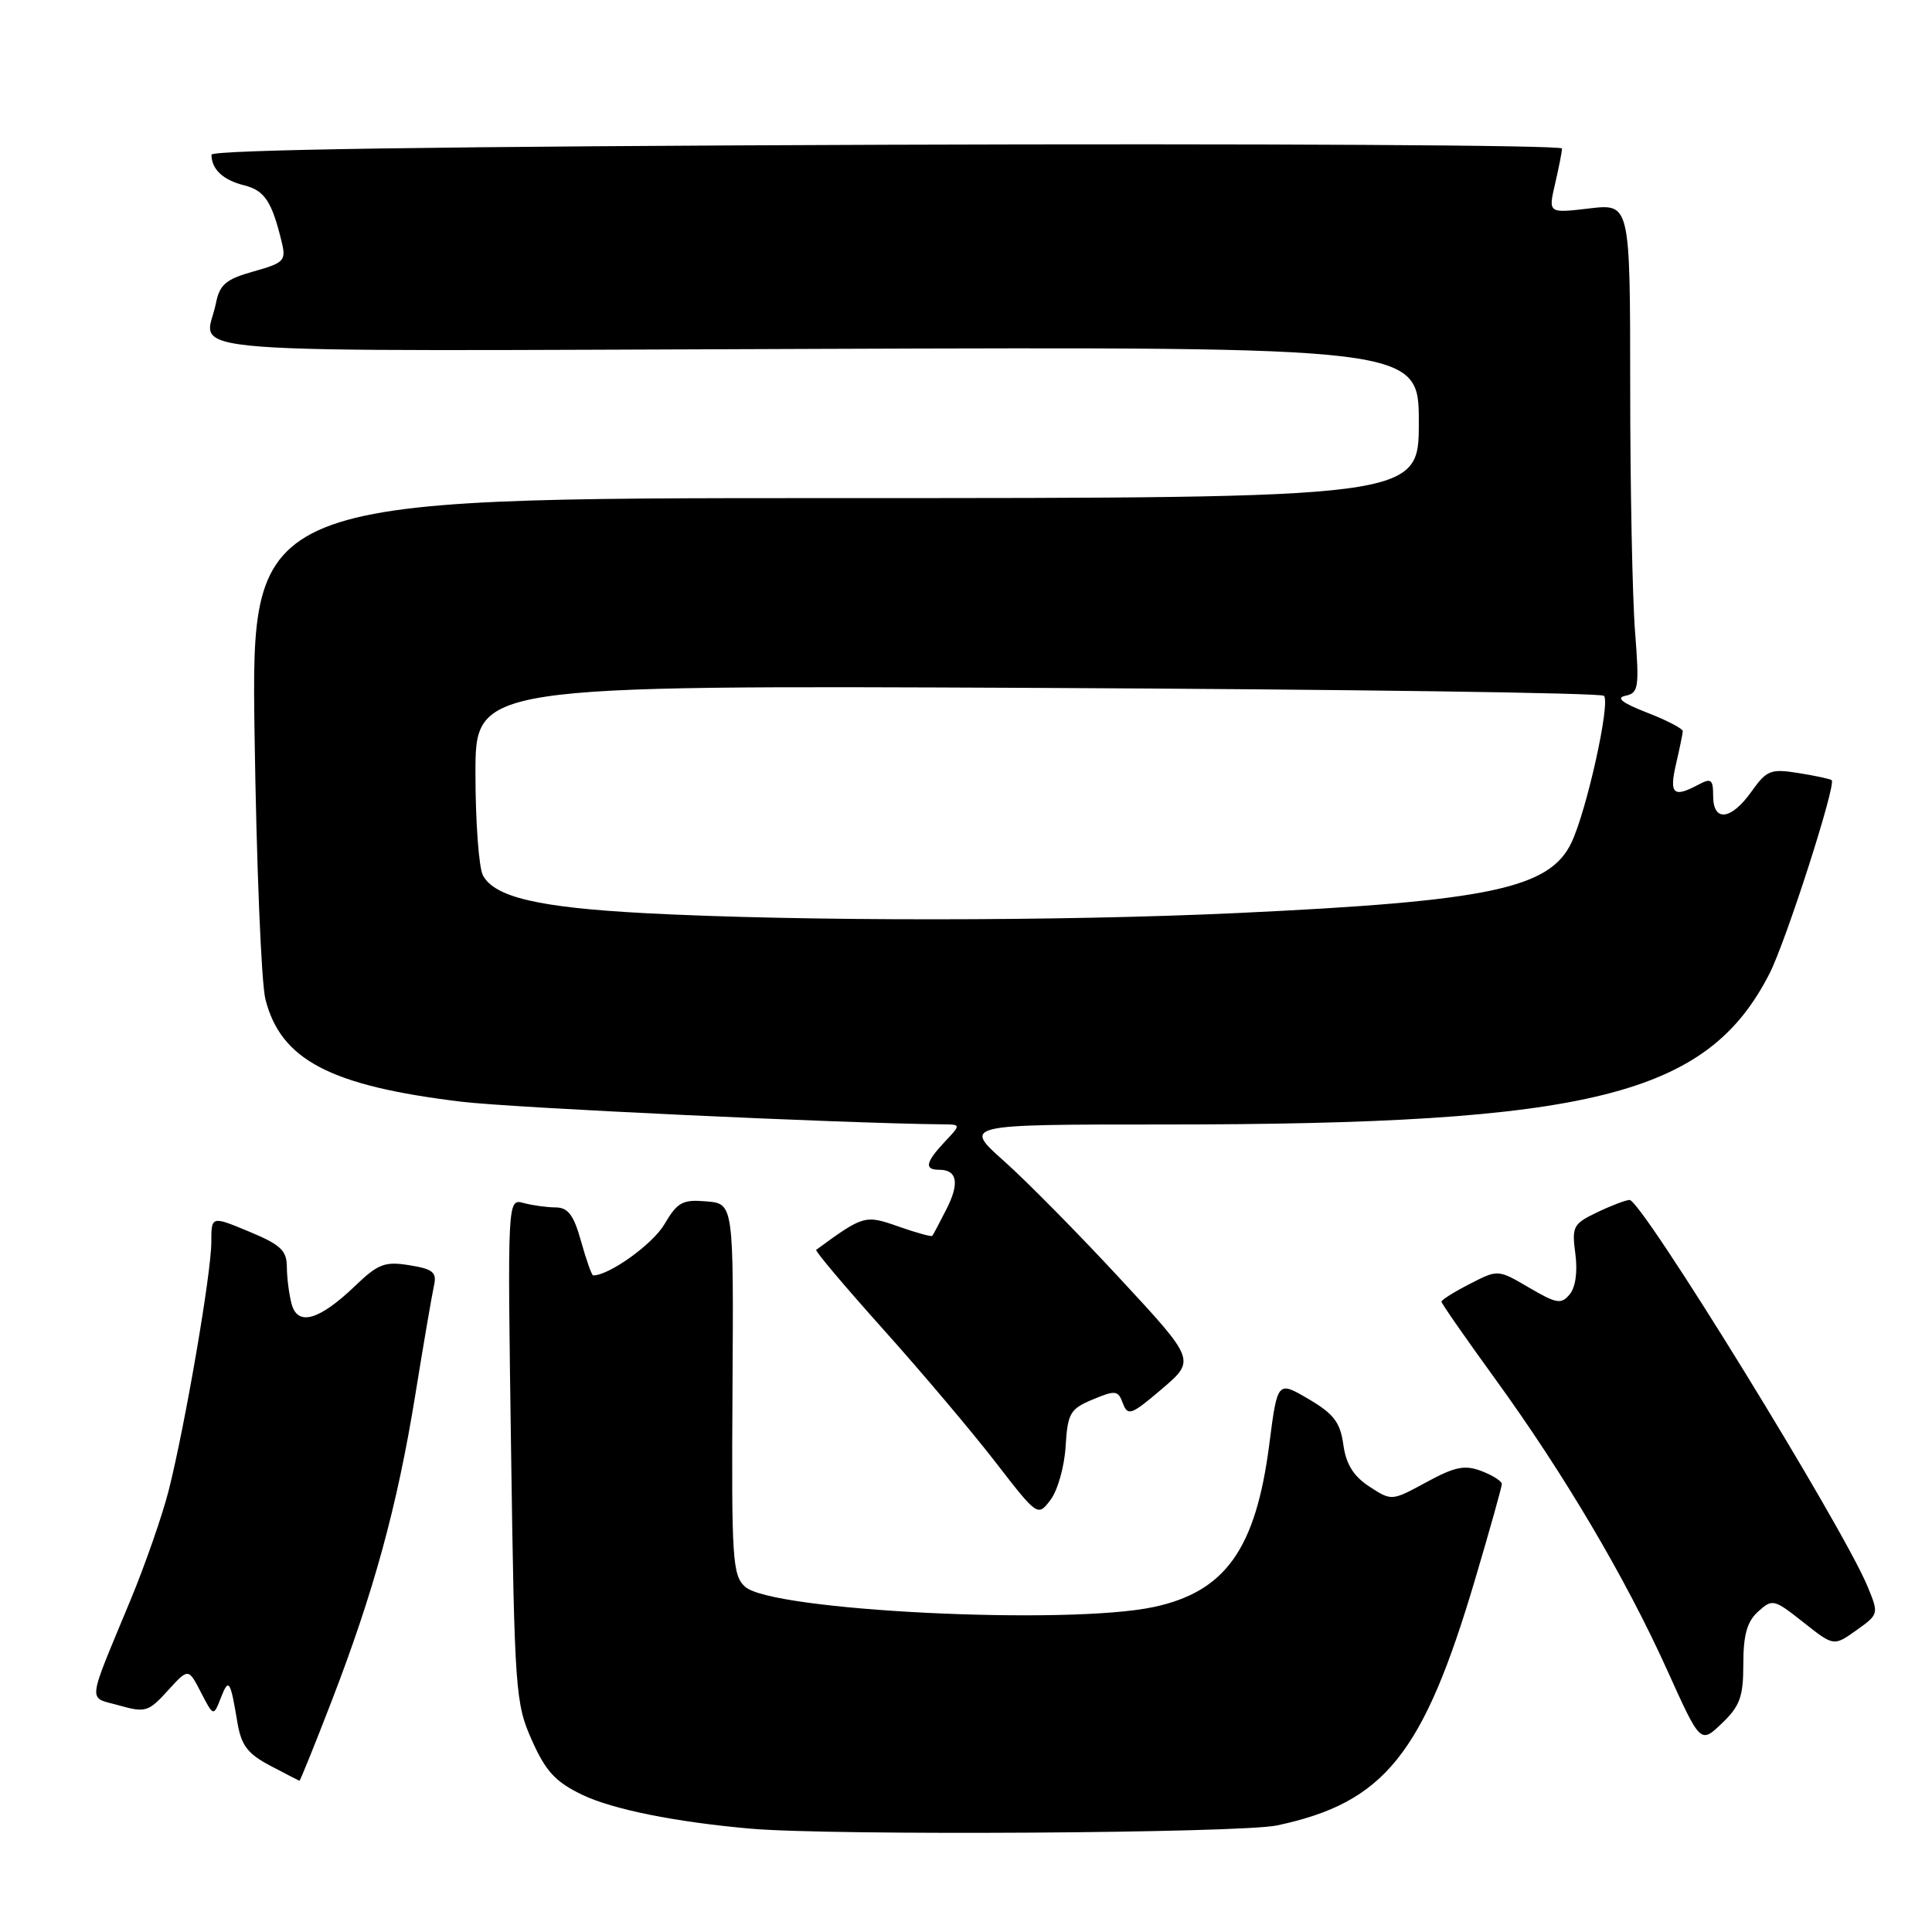 <?xml version="1.0" encoding="UTF-8" standalone="no"?>
<!DOCTYPE svg PUBLIC "-//W3C//DTD SVG 1.1//EN" "http://www.w3.org/Graphics/SVG/1.1/DTD/svg11.dtd" >
<svg xmlns="http://www.w3.org/2000/svg" xmlns:xlink="http://www.w3.org/1999/xlink" version="1.1" viewBox="0 0 256 256">
 <g >
 <path fill="currentColor"
d=" M 169.20 241.88 C 183.45 238.86 188.59 232.47 195.46 209.27 C 197.41 202.70 199.00 197.01 199.00 196.64 C 199.00 196.26 197.79 195.49 196.30 194.92 C 194.08 194.08 192.79 194.34 189.00 196.40 C 184.40 198.90 184.40 198.90 181.45 196.98 C 179.34 195.60 178.36 194.02 178.00 191.43 C 177.59 188.47 176.74 187.35 173.39 185.38 C 169.27 182.96 169.27 182.96 168.18 191.44 C 166.39 205.25 162.38 210.89 152.91 212.93 C 141.49 215.38 102.26 213.45 98.74 210.26 C 97.05 208.74 96.92 206.68 97.06 184.05 C 97.21 159.50 97.21 159.50 93.61 159.19 C 90.43 158.92 89.77 159.28 88.02 162.25 C 86.46 164.88 80.72 169.00 78.60 169.00 C 78.41 169.00 77.69 166.97 77.00 164.50 C 76.02 160.99 75.28 160.00 73.62 159.99 C 72.45 159.98 70.54 159.72 69.37 159.40 C 67.24 158.83 67.24 158.83 67.72 192.16 C 68.18 224.14 68.30 225.71 70.48 230.60 C 72.31 234.71 73.60 236.11 77.13 237.81 C 81.15 239.75 89.54 241.44 99.50 242.31 C 110.15 243.25 164.33 242.91 169.20 241.88 Z  M 43.91 225.49 C 49.52 210.96 52.62 199.64 55.00 185.00 C 56.11 178.12 57.24 171.55 57.50 170.38 C 57.90 168.58 57.40 168.16 54.25 167.65 C 50.99 167.12 50.10 167.46 47.02 170.42 C 42.26 174.97 39.44 175.76 38.64 172.78 C 38.30 171.53 38.02 169.32 38.01 167.88 C 38.00 165.69 37.19 164.93 33.00 163.19 C 28.00 161.11 28.00 161.11 28.00 164.60 C 28.00 168.69 24.53 188.86 22.35 197.50 C 21.51 200.80 19.24 207.32 17.30 212.00 C 11.43 226.18 11.58 224.79 15.79 225.98 C 19.25 226.96 19.68 226.83 22.23 224.02 C 24.96 221.02 24.96 221.02 26.62 224.24 C 28.29 227.46 28.29 227.46 29.26 224.98 C 30.31 222.29 30.52 222.60 31.46 228.25 C 31.97 231.27 32.81 232.38 35.80 233.96 C 37.83 235.03 39.58 235.93 39.68 235.96 C 39.77 235.98 41.68 231.27 43.91 225.49 Z  M 231.00 220.47 C 231.00 216.62 231.50 214.86 232.96 213.54 C 234.85 211.83 235.06 211.88 238.95 214.96 C 242.98 218.15 242.98 218.15 245.98 216.02 C 248.96 213.89 248.97 213.86 247.45 210.19 C 244.17 202.25 217.54 159.00 215.93 159.00 C 215.46 159.00 213.53 159.73 211.65 160.63 C 208.45 162.16 208.26 162.51 208.74 166.12 C 209.06 168.49 208.77 170.57 207.99 171.51 C 206.87 172.86 206.26 172.75 202.61 170.62 C 198.49 168.20 198.49 168.20 194.75 170.13 C 192.69 171.18 191.00 172.24 191.00 172.48 C 191.00 172.71 194.20 177.31 198.11 182.70 C 207.26 195.32 215.38 209.06 220.92 221.32 C 225.32 231.07 225.32 231.07 228.16 228.35 C 230.56 226.05 231.00 224.83 231.00 220.47 Z  M 141.20 191.66 C 141.47 187.24 141.79 186.70 144.79 185.44 C 147.81 184.18 148.15 184.22 148.79 185.95 C 149.44 187.67 149.90 187.50 153.96 184.04 C 158.42 180.23 158.42 180.23 148.46 169.48 C 142.98 163.56 136.05 156.53 133.05 153.86 C 127.60 149.00 127.60 149.00 154.16 149.00 C 210.86 149.00 226.22 145.17 234.47 129.00 C 236.65 124.74 243.32 103.99 242.71 103.38 C 242.55 103.22 240.59 102.80 238.36 102.44 C 234.61 101.84 234.11 102.04 232.07 104.90 C 229.37 108.69 227.00 108.96 227.00 105.46 C 227.00 103.27 226.74 103.07 225.07 103.96 C 221.73 105.75 221.16 105.23 222.08 101.25 C 222.56 99.19 222.96 97.22 222.98 96.89 C 222.99 96.55 220.86 95.44 218.25 94.43 C 214.93 93.14 214.07 92.46 215.39 92.19 C 217.12 91.83 217.23 91.12 216.65 83.65 C 216.30 79.17 216.01 64.58 216.01 51.24 C 216.00 26.98 216.00 26.98 210.58 27.62 C 205.15 28.26 205.15 28.26 206.05 24.38 C 206.55 22.25 206.96 20.13 206.98 19.68 C 206.99 19.23 166.73 19.01 117.50 19.18 C 58.70 19.39 28.01 19.84 28.02 20.50 C 28.04 22.44 29.55 23.85 32.33 24.55 C 35.07 25.23 36.03 26.69 37.34 32.12 C 37.92 34.54 37.63 34.84 33.59 35.97 C 29.91 37.01 29.11 37.68 28.60 40.23 C 27.23 47.12 19.46 46.53 108.00 46.23 C 188.00 45.95 188.00 45.95 188.00 55.98 C 188.00 66.00 188.00 66.00 110.64 66.00 C 33.29 66.00 33.29 66.00 33.73 97.25 C 33.98 114.44 34.62 130.26 35.17 132.41 C 37.21 140.45 43.76 143.88 61.12 145.98 C 67.86 146.80 111.64 148.85 124.92 148.98 C 127.35 149.00 127.35 149.00 125.17 151.31 C 122.64 154.02 122.44 155.00 124.44 155.00 C 126.84 155.00 127.17 156.77 125.41 160.22 C 124.50 162.02 123.65 163.62 123.53 163.76 C 123.41 163.90 121.39 163.34 119.05 162.52 C 114.63 160.96 114.43 161.01 108.15 165.61 C 107.96 165.74 111.97 170.49 117.05 176.16 C 122.13 181.83 128.81 189.73 131.89 193.72 C 137.50 200.97 137.50 200.97 139.20 198.74 C 140.14 197.51 141.04 194.32 141.20 191.66 Z  M 85.48 121.00 C 71.38 120.25 65.54 118.89 63.99 115.99 C 63.45 114.97 63.00 108.88 63.00 102.47 C 63.00 90.81 63.00 90.81 137.42 91.15 C 178.35 91.34 212.15 91.81 212.53 92.20 C 213.42 93.09 210.25 107.40 208.22 111.66 C 205.33 117.73 197.34 119.42 164.00 120.98 C 140.59 122.08 106.05 122.09 85.48 121.00 Z "/>
</g>
</svg>